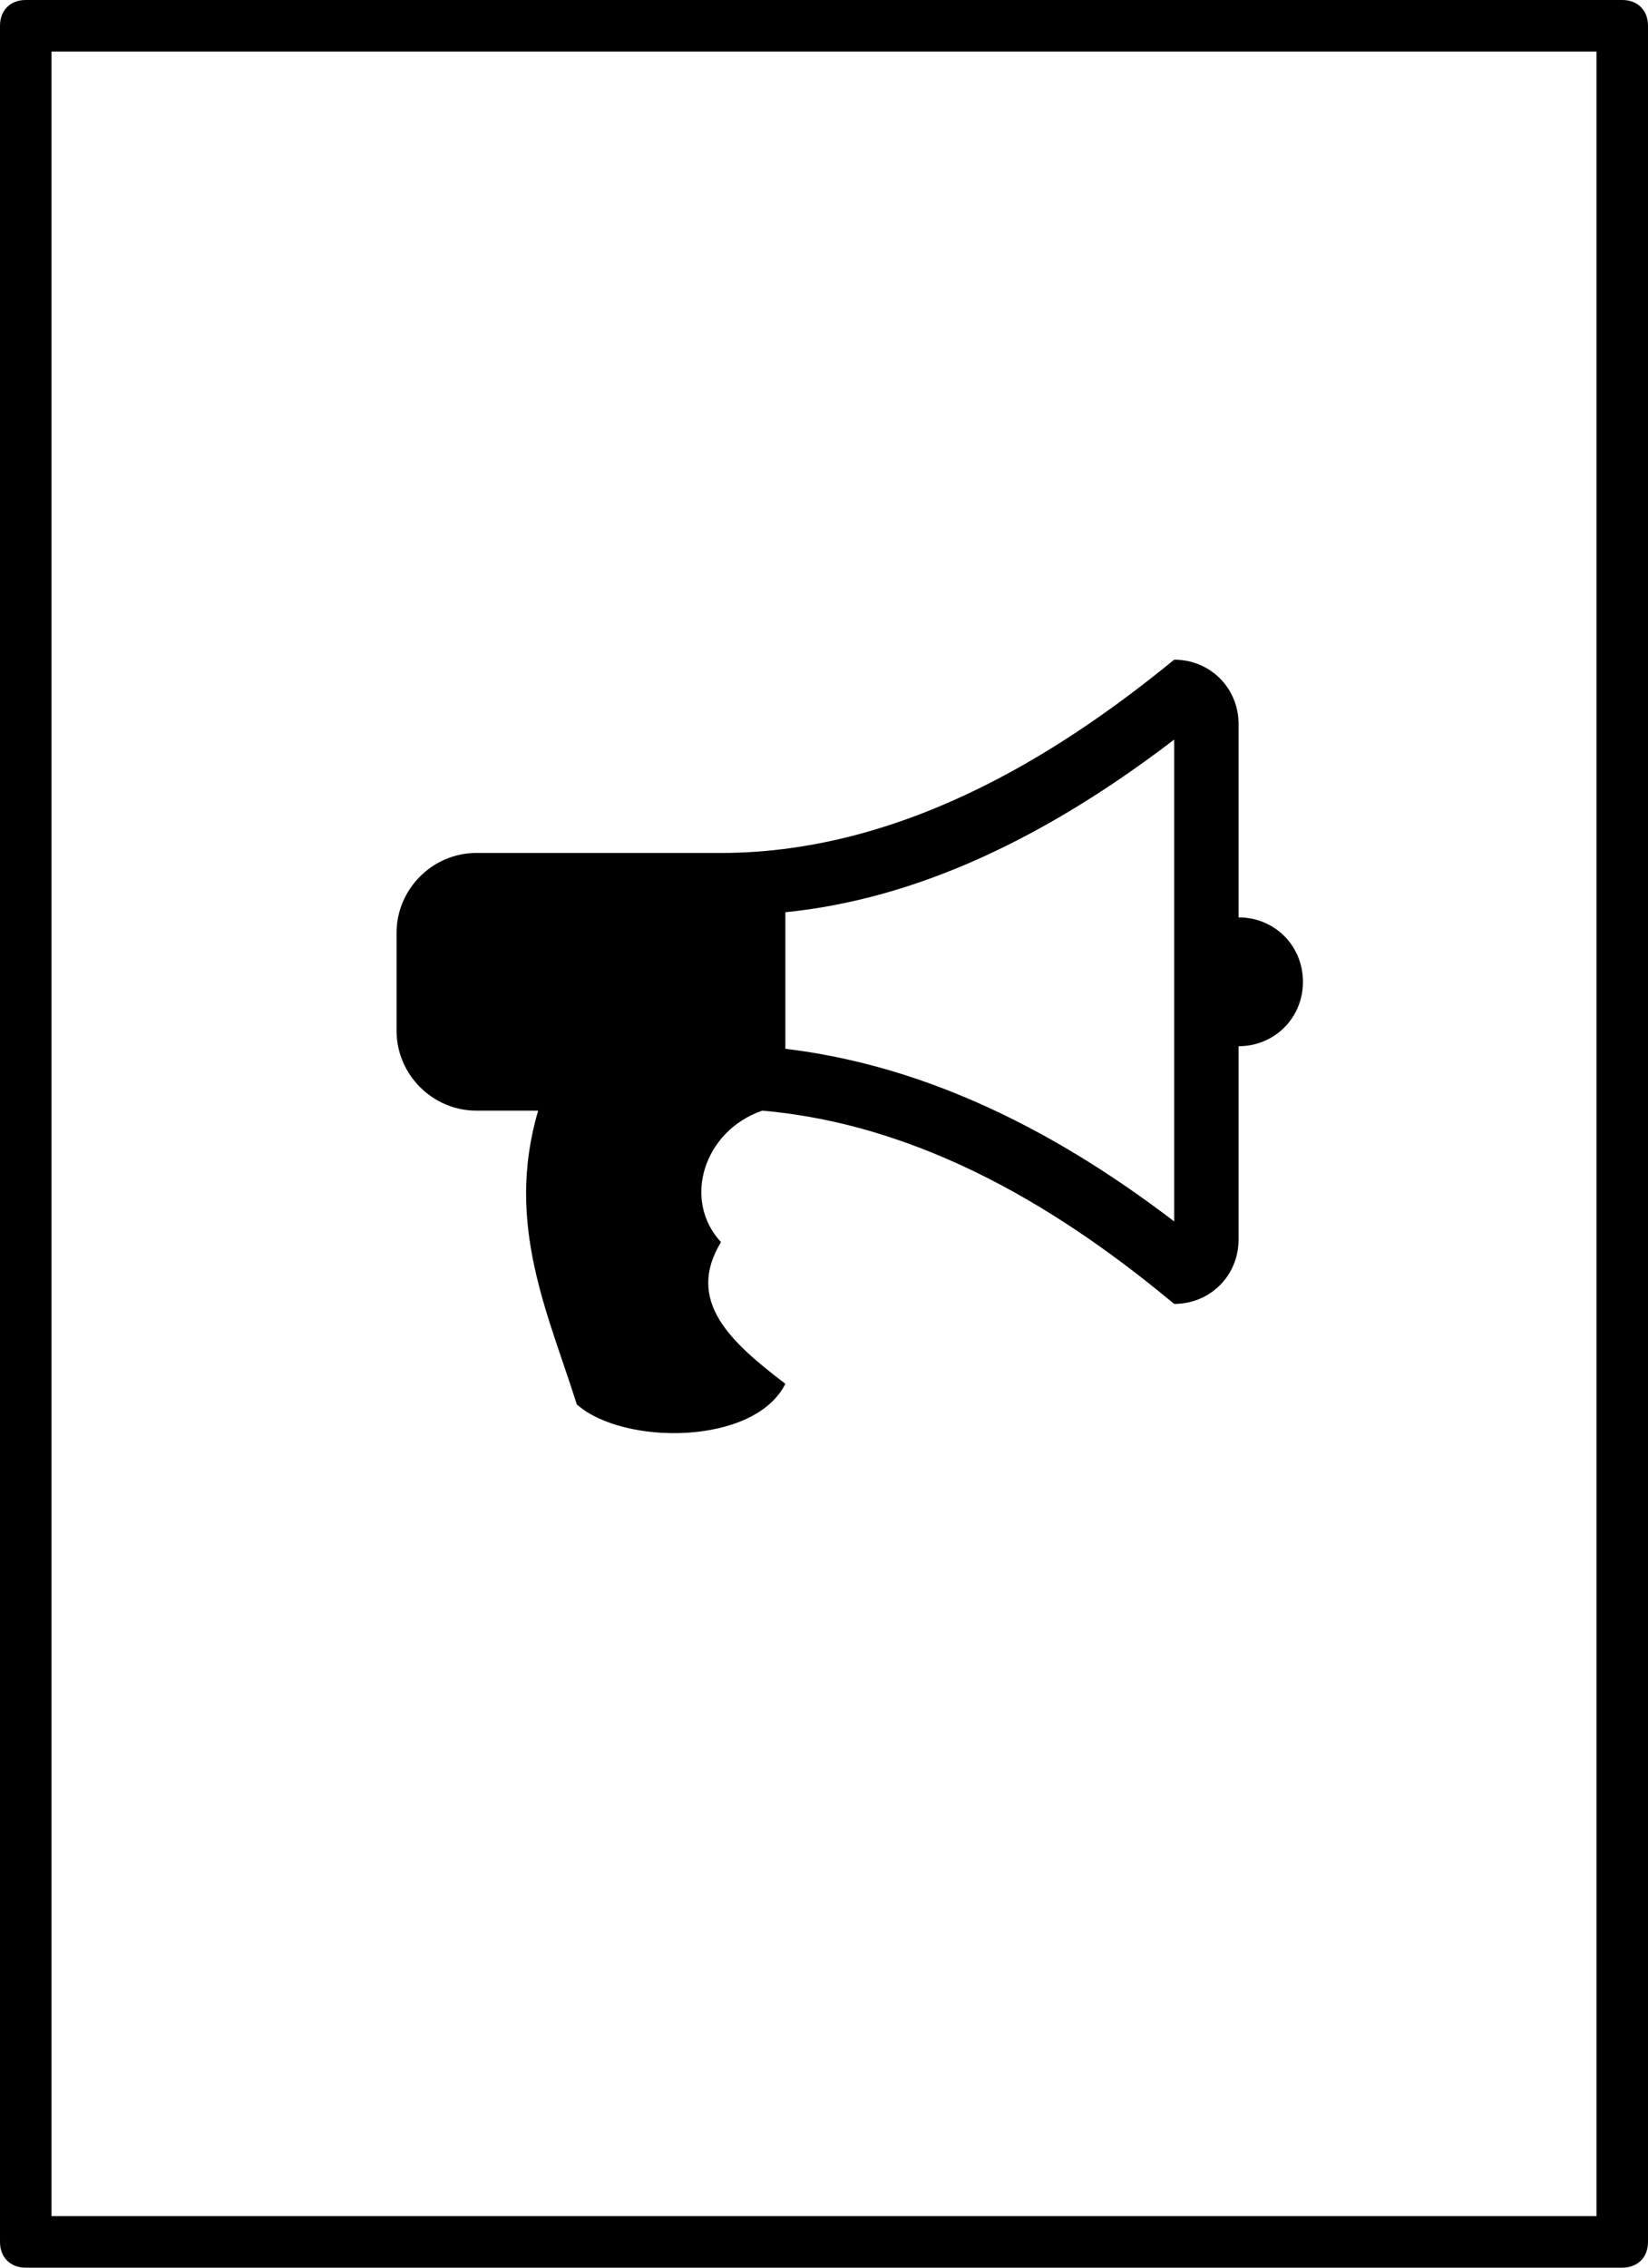 <?xml version="1.0" encoding="utf-8"?>
<!-- Generator: Adobe Illustrator 18.1.1, SVG Export Plug-In . SVG Version: 6.00 Build 0)  -->
<svg version="1.1" id="Layer_1" xmlns="http://www.w3.org/2000/svg" xmlns:xlink="http://www.w3.org/1999/xlink" x="0px" y="0px"
	 viewBox="0 0 64 88" enable-background="new 0 0 64 88" xml:space="preserve">
<g>
	<path d="M63,0H1C0.4,0,0,0.4,0,1v86c0,0.6,0.4,1,1,1h62c0.6,0,1-0.4,1-1V1C64,0.4,63.6,0,63,0z M62,86H2V2h60V86z"/>
</g>
<g>
	<path d="M50.6,38.1c0,1.4-1.1,2.5-2.5,2.5v7.5c0,1.4-1.1,2.5-2.5,2.5c-3.5-2.9-9.1-6.9-16-7.5c-2.3,0.8-3.1,3.5-1.6,5.1
		c-1.4,2.3,0.4,3.9,2.5,5.5c-1.2,2.4-6.3,2.4-8.1,0.8c-1.1-3.5-2.8-7-1.5-11.4h-2.4c-1.7,0-3.1-1.4-3.1-3.1v-3.8
		c0-1.7,1.4-3.1,3.1-3.1H28c7.5,0,13.8-4.4,17.6-7.5c1.4,0,2.5,1.1,2.5,2.5v7.5C49.5,35.6,50.6,36.7,50.6,38.1z M45.6,28.7
		c-5.1,3.9-10.1,6.2-15.1,6.7v5.3c5,0.6,10,2.8,15.1,6.7V28.7z"/>
</g>
</svg>
